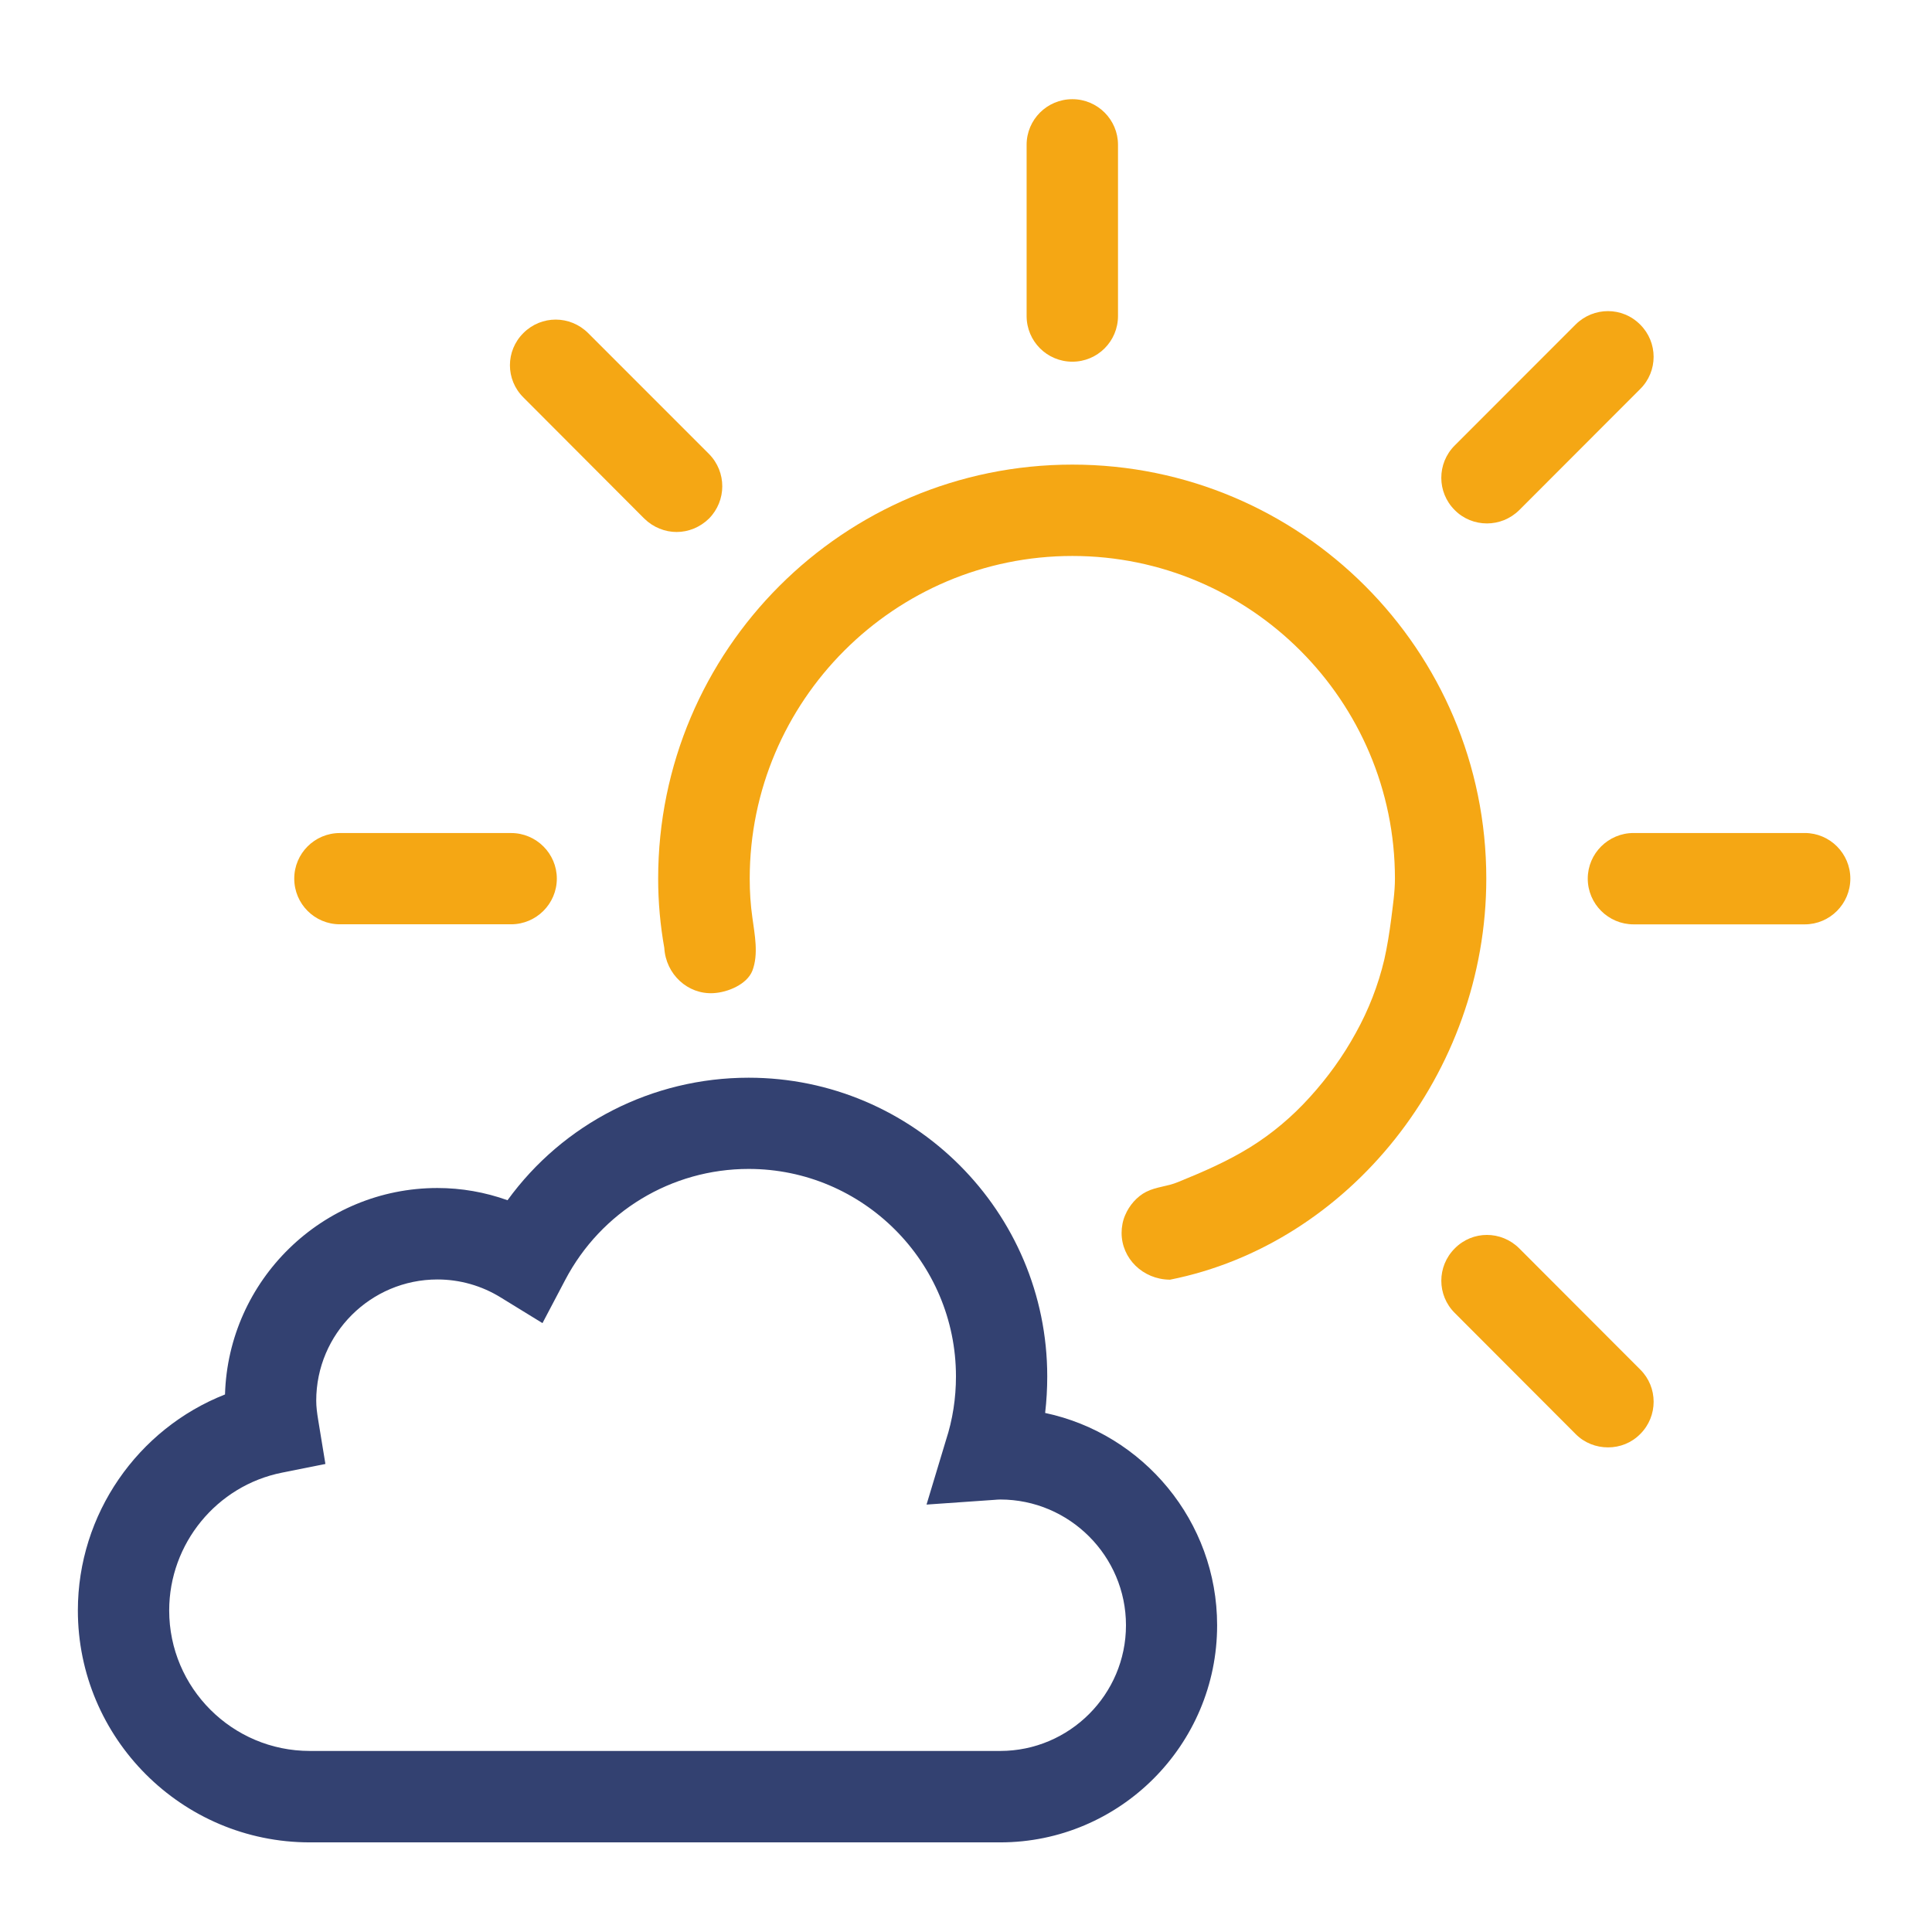 <?xml version="1.0" encoding="utf-8"?>
<!-- Generator: Adobe Illustrator 15.1.0, SVG Export Plug-In . SVG Version: 6.00 Build 0)  -->
<!DOCTYPE svg PUBLIC "-//W3C//DTD SVG 1.1//EN" "http://www.w3.org/Graphics/SVG/1.1/DTD/svg11.dtd">
<svg version="1.1" id="Warstwa_1" xmlns="http://www.w3.org/2000/svg" xmlns:xlink="http://www.w3.org/1999/xlink" x="0px" y="0px"
	 width="56px" height="56px" viewBox="0 0 56 56" enable-background="new 0 0 56 56" xml:space="preserve">
<g>
	<path fill="#F5A714" d="M31.083,10.484c-0.733,0-1.326-0.59-1.326-1.326V4.197c0-0.73,0.593-1.322,1.326-1.322
		c0.728,0,1.323,0.592,1.323,1.322v4.961C32.406,9.895,31.811,10.484,31.083,10.484"/>
	<path fill="#F5A714" d="M14.815,26.791H9.851c-0.731,0-1.322-0.592-1.322-1.324c0-0.729,0.591-1.321,1.322-1.321h4.965
		c0.727,0,1.324,0.593,1.324,1.321C16.14,26.199,15.542,26.791,14.815,26.791"/>
	<path fill="#F5A714" d="M52.312,26.793h-4.961c-0.733,0-1.329-0.594-1.329-1.326c0-0.729,0.596-1.322,1.329-1.322h4.961
		c0.728,0,1.321,0.594,1.321,1.322C53.633,26.199,53.039,26.793,52.312,26.793"/>
	<path fill="#F5A714" d="M43.1,15.172c-0.339,0-0.68-0.129-0.934-0.387c-0.519-0.516-0.519-1.355,0-1.873l3.502-3.504
		c0.522-0.52,1.358-0.52,1.873,0c0.52,0.516,0.52,1.355,0,1.869l-3.504,3.508C43.776,15.043,43.437,15.172,43.1,15.172"/>
	<path fill="#F5A714" d="M46.61,41.953c-0.341,0-0.681-0.125-0.94-0.387l-3.502-3.508c-0.521-0.516-0.521-1.354,0-1.873
		c0.514-0.52,1.346-0.52,1.868,0l3.507,3.512c0.518,0.512,0.518,1.354,0,1.869C47.284,41.828,46.95,41.953,46.61,41.953"/>
	<path fill="#F5A714" d="M19.613,15.42c-0.336,0-0.676-0.131-0.939-0.389l-3.502-3.51c-0.522-0.516-0.522-1.352,0-1.869
		c0.519-0.518,1.349-0.518,1.873,0l3.505,3.506c0.514,0.52,0.514,1.352,0,1.873C20.286,15.289,19.948,15.42,19.613,15.42"/>
	<path fill="#334171" d="M28.992,53.402H8.979c-3.711,0-6.722-3.021-6.722-6.723c0-2.793,1.737-5.264,4.265-6.26
		c0.096-3.312,2.818-5.984,6.158-5.984c0.692,0,1.381,0.121,2.031,0.354c1.611-2.219,4.195-3.551,6.989-3.551
		c4.774,0,8.655,3.885,8.655,8.658c0,0.354-0.02,0.709-0.061,1.059c2.84,0.602,4.985,3.133,4.985,6.154
		C35.281,50.578,32.457,53.402,28.992,53.402 M12.681,37.086c-1.937,0-3.515,1.572-3.515,3.514c0,0.175,0.023,0.355,0.058,0.566
		l0.208,1.268l-1.26,0.252c-1.89,0.377-3.268,2.057-3.268,3.994c0,2.244,1.828,4.072,4.075,4.072h20.013
		c2.006,0,3.645-1.635,3.645-3.643s-1.639-3.645-3.645-3.645c-0.058,0-0.115,0.006-0.168,0.01l-1.968,0.137l0.562-1.863
		c0.197-0.6,0.291-1.224,0.291-1.852c0-3.312-2.694-6.014-6.008-6.014c-2.239,0-4.278,1.236-5.318,3.217l-0.659,1.252l-1.208-0.742
		C13.963,37.266,13.326,37.086,12.681,37.086"/>
	<path fill="#F5A714" d="M43.081,25.467c0-6.629-5.374-12-11.998-12c-6.627,0-12.006,5.371-12.006,12
		c0,0.688,0.062,1.355,0.178,2.008c0.044,0.764,0.678,1.352,1.419,1.312c0.418-0.02,0.978-0.254,1.134-0.65
		c0.184-0.481,0.066-1.049,0-1.541c-0.054-0.377-0.077-0.75-0.077-1.129c0-5.154,4.195-9.352,9.353-9.352
		c5.154,0,9.349,4.197,9.349,9.352c0,0.396-0.063,0.797-0.11,1.184c-0.052,0.393-0.112,0.777-0.197,1.156
		c-0.176,0.746-0.457,1.469-0.83,2.138c-0.366,0.669-0.817,1.293-1.331,1.858c-0.506,0.56-1.085,1.051-1.726,1.449
		c-0.664,0.412-1.38,0.721-2.097,1.012c-0.295,0.125-0.629,0.135-0.914,0.279c-0.272,0.135-0.5,0.403-0.614,0.678
		c-0.07,0.156-0.104,0.346-0.104,0.514c0,0.744,0.616,1.346,1.389,1.357c0.006,0,0.011,0.004,0.017,0
		C39.089,36.062,43.081,31.117,43.081,25.467"/>
</g>
</svg>

